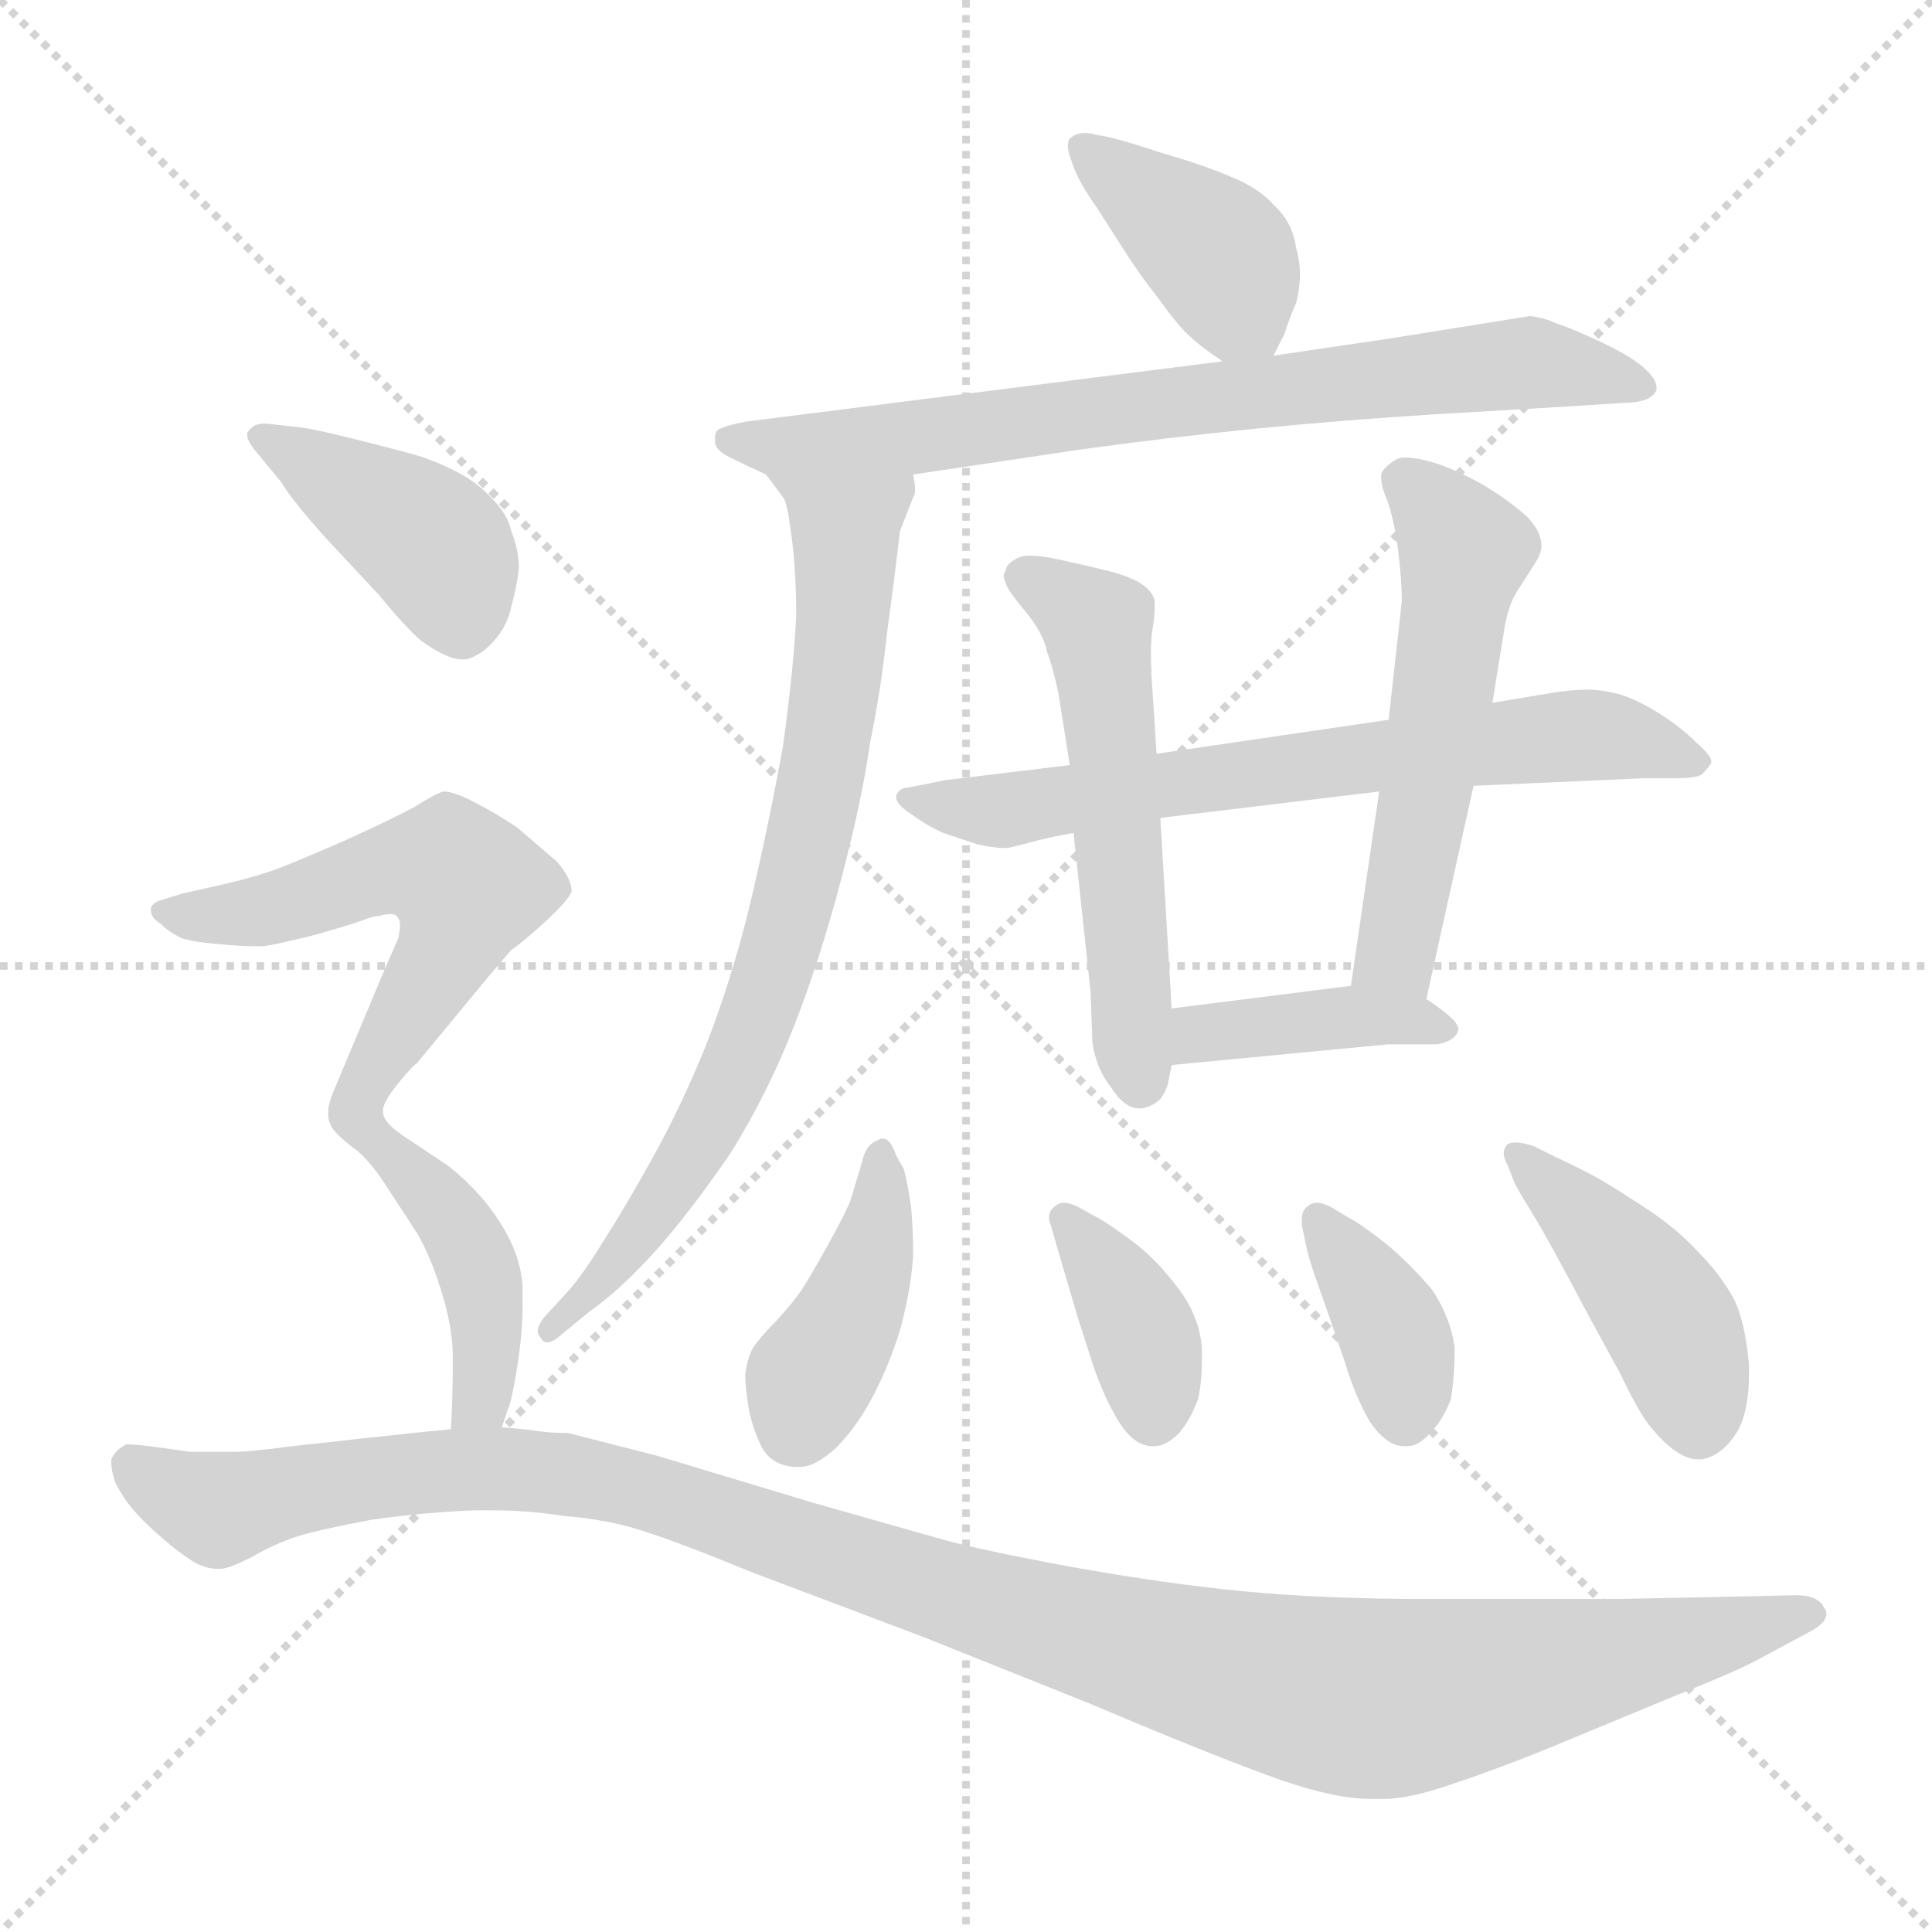 <svg xmlns="http://www.w3.org/2000/svg" version="1.1" viewBox="0 0 1024 1024">
  <g stroke="lightgray" stroke-dasharray="1,1" stroke-width="1" transform="scale(4, 4)">
    <line x1="0" y1="0" x2="256" y2="256" />
    <line x1="256" y1="0" x2="0" y2="256" />
    <line x1="128" y1="0" x2="128" y2="256" />
    <line x1="0" y1="128" x2="256" y2="128" />
  </g>
  <g transform="scale(1.0, -1.0) translate(0.0, -799.50)">
    <style type="text/css">
      
        @keyframes keyframes0 {
          from {
            stroke: blue;
            stroke-dashoffset: 395;
            stroke-width: 128;
          }
          56% {
            animation-timing-function: step-end;
            stroke: blue;
            stroke-dashoffset: 0;
            stroke-width: 128;
          }
          to {
            stroke: black;
            stroke-width: 1024;
          }
        }
        #make-me-a-hanzi-animation-0 {
          animation: keyframes0 0.571s both;
          animation-delay: 0s;
          animation-timing-function: linear;
        }
      
        @keyframes keyframes1 {
          from {
            stroke: blue;
            stroke-dashoffset: 745;
            stroke-width: 128;
          }
          71% {
            animation-timing-function: step-end;
            stroke: blue;
            stroke-dashoffset: 0;
            stroke-width: 128;
          }
          to {
            stroke: black;
            stroke-width: 1024;
          }
        }
        #make-me-a-hanzi-animation-1 {
          animation: keyframes1 0.856s both;
          animation-delay: 0.571s;
          animation-timing-function: linear;
        }
      
        @keyframes keyframes2 {
          from {
            stroke: blue;
            stroke-dashoffset: 764;
            stroke-width: 128;
          }
          71% {
            animation-timing-function: step-end;
            stroke: blue;
            stroke-dashoffset: 0;
            stroke-width: 128;
          }
          to {
            stroke: black;
            stroke-width: 1024;
          }
        }
        #make-me-a-hanzi-animation-2 {
          animation: keyframes2 0.872s both;
          animation-delay: 1.428s;
          animation-timing-function: linear;
        }
      
        @keyframes keyframes3 {
          from {
            stroke: blue;
            stroke-dashoffset: 681;
            stroke-width: 128;
          }
          69% {
            animation-timing-function: step-end;
            stroke: blue;
            stroke-dashoffset: 0;
            stroke-width: 128;
          }
          to {
            stroke: black;
            stroke-width: 1024;
          }
        }
        #make-me-a-hanzi-animation-3 {
          animation: keyframes3 0.804s both;
          animation-delay: 2.299s;
          animation-timing-function: linear;
        }
      
        @keyframes keyframes4 {
          from {
            stroke: blue;
            stroke-dashoffset: 550;
            stroke-width: 128;
          }
          64% {
            animation-timing-function: step-end;
            stroke: blue;
            stroke-dashoffset: 0;
            stroke-width: 128;
          }
          to {
            stroke: black;
            stroke-width: 1024;
          }
        }
        #make-me-a-hanzi-animation-4 {
          animation: keyframes4 0.698s both;
          animation-delay: 3.104s;
          animation-timing-function: linear;
        }
      
        @keyframes keyframes5 {
          from {
            stroke: blue;
            stroke-dashoffset: 541;
            stroke-width: 128;
          }
          64% {
            animation-timing-function: step-end;
            stroke: blue;
            stroke-dashoffset: 0;
            stroke-width: 128;
          }
          to {
            stroke: black;
            stroke-width: 1024;
          }
        }
        #make-me-a-hanzi-animation-5 {
          animation: keyframes5 0.69s both;
          animation-delay: 3.801s;
          animation-timing-function: linear;
        }
      
        @keyframes keyframes6 {
          from {
            stroke: blue;
            stroke-dashoffset: 398;
            stroke-width: 128;
          }
          56% {
            animation-timing-function: step-end;
            stroke: blue;
            stroke-dashoffset: 0;
            stroke-width: 128;
          }
          to {
            stroke: black;
            stroke-width: 1024;
          }
        }
        #make-me-a-hanzi-animation-6 {
          animation: keyframes6 0.574s both;
          animation-delay: 4.492s;
          animation-timing-function: linear;
        }
      
        @keyframes keyframes7 {
          from {
            stroke: blue;
            stroke-dashoffset: 412;
            stroke-width: 128;
          }
          57% {
            animation-timing-function: step-end;
            stroke: blue;
            stroke-dashoffset: 0;
            stroke-width: 128;
          }
          to {
            stroke: black;
            stroke-width: 1024;
          }
        }
        #make-me-a-hanzi-animation-7 {
          animation: keyframes7 0.585s both;
          animation-delay: 5.065s;
          animation-timing-function: linear;
        }
      
        @keyframes keyframes8 {
          from {
            stroke: blue;
            stroke-dashoffset: 373;
            stroke-width: 128;
          }
          55% {
            animation-timing-function: step-end;
            stroke: blue;
            stroke-dashoffset: 0;
            stroke-width: 128;
          }
          to {
            stroke: black;
            stroke-width: 1024;
          }
        }
        #make-me-a-hanzi-animation-8 {
          animation: keyframes8 0.554s both;
          animation-delay: 5.651s;
          animation-timing-function: linear;
        }
      
        @keyframes keyframes9 {
          from {
            stroke: blue;
            stroke-dashoffset: 373;
            stroke-width: 128;
          }
          55% {
            animation-timing-function: step-end;
            stroke: blue;
            stroke-dashoffset: 0;
            stroke-width: 128;
          }
          to {
            stroke: black;
            stroke-width: 1024;
          }
        }
        #make-me-a-hanzi-animation-9 {
          animation: keyframes9 0.554s both;
          animation-delay: 6.204s;
          animation-timing-function: linear;
        }
      
        @keyframes keyframes10 {
          from {
            stroke: blue;
            stroke-dashoffset: 437;
            stroke-width: 128;
          }
          59% {
            animation-timing-function: step-end;
            stroke: blue;
            stroke-dashoffset: 0;
            stroke-width: 128;
          }
          to {
            stroke: black;
            stroke-width: 1024;
          }
        }
        #make-me-a-hanzi-animation-10 {
          animation: keyframes10 0.606s both;
          animation-delay: 6.758s;
          animation-timing-function: linear;
        }
      
        @keyframes keyframes11 {
          from {
            stroke: blue;
            stroke-dashoffset: 418;
            stroke-width: 128;
          }
          58% {
            animation-timing-function: step-end;
            stroke: blue;
            stroke-dashoffset: 0;
            stroke-width: 128;
          }
          to {
            stroke: black;
            stroke-width: 1024;
          }
        }
        #make-me-a-hanzi-animation-11 {
          animation: keyframes11 0.59s both;
          animation-delay: 7.363s;
          animation-timing-function: linear;
        }
      
        @keyframes keyframes12 {
          from {
            stroke: blue;
            stroke-dashoffset: 569;
            stroke-width: 128;
          }
          65% {
            animation-timing-function: step-end;
            stroke: blue;
            stroke-dashoffset: 0;
            stroke-width: 128;
          }
          to {
            stroke: black;
            stroke-width: 1024;
          }
        }
        #make-me-a-hanzi-animation-12 {
          animation: keyframes12 0.713s both;
          animation-delay: 7.954s;
          animation-timing-function: linear;
        }
      
        @keyframes keyframes13 {
          from {
            stroke: blue;
            stroke-dashoffset: 430;
            stroke-width: 128;
          }
          58% {
            animation-timing-function: step-end;
            stroke: blue;
            stroke-dashoffset: 0;
            stroke-width: 128;
          }
          to {
            stroke: black;
            stroke-width: 1024;
          }
        }
        #make-me-a-hanzi-animation-13 {
          animation: keyframes13 0.6s both;
          animation-delay: 8.667s;
          animation-timing-function: linear;
        }
      
        @keyframes keyframes14 {
          from {
            stroke: blue;
            stroke-dashoffset: 1176;
            stroke-width: 128;
          }
          79% {
            animation-timing-function: step-end;
            stroke: blue;
            stroke-dashoffset: 0;
            stroke-width: 128;
          }
          to {
            stroke: black;
            stroke-width: 1024;
          }
        }
        #make-me-a-hanzi-animation-14 {
          animation: keyframes14 1.207s both;
          animation-delay: 9.267s;
          animation-timing-function: linear;
        }
      
    </style>
    
      <path d="M 675 611 L 681 623 Q 683 630 687 639 Q 689 647 689 654 Q 689 661 687 668 Q 685 682 675 691 Q 667 700 652 706 Q 638 712 614 719 Q 590 727 581 728 Q 578 729 575 729 Q 570 729 567 726 Q 566 725 566 722 Q 566 719 568 714 Q 571 704 581 690 L 597 665 Q 604 654 615 640 Q 625 626 631 621 Q 636 616 648 608 C 667 595 667 595 675 611 Z" fill="lightgray" />
    
      <path d="M 484 548 L 571 561 Q 664 574 762 580 L 830 584 L 861 586 Q 868 586 873 588 Q 877 590 878 593 L 878 594 Q 878 598 873 603 Q 866 610 849 618 Q 832 626 825 628 Q 819 631 811 632 L 736 620 L 675 611 L 648 608 L 395 576 Q 385 574 381 572 Q 379 571 379 567 L 379 565 Q 379 561 387 557 Q 395 553 406 548 L 484 548 Z" fill="lightgray" />
    
      <path d="M 406 548 L 415 536 Q 417 534 419 519 Q 422 499 422 474 Q 421 448 415 404 Q 407 360 397 318 Q 387 278 374 245 Q 361 213 346 186 Q 331 159 320 142 Q 309 124 301 115 L 289 102 Q 285 97 285 94 Q 285 92 287 90 Q 288 88 290 88 Q 292 88 295 90 L 312 104 Q 329 116 347 136 Q 365 156 387 188 Q 407 220 421 256 Q 435 292 446 334 Q 457 376 461 405 Q 467 434 470 463 Q 474 492 477 518 L 484 536 Q 485 537 485 540 Q 485 543 484 548 C 487 578 388 572 406 548 Z" fill="lightgray" />
    
      <path d="M 567 394 L 501 386 L 481 382 Q 477 382 475 378 L 475 377 Q 475 373 483 368 Q 491 362 500 358 L 518 352 Q 527 350 533 350 Q 535 350 546 353 Q 557 356 569 358 L 615 366 L 731 380 L 781 383 L 871 387 L 887 387 Q 899 387 902 389 Q 905 392 907 395 L 907 396 Q 907 399 899 406 Q 891 414 880 421 Q 869 428 860 431 Q 850 434 841 434 Q 833 434 821 432 L 791 427 L 736 418 L 613 400 L 567 394 Z" fill="lightgray" />
    
      <path d="M 569 358 L 578 274 L 579 247 Q 581 233 589 223 Q 596 212 604 212 L 605 212 Q 611 213 615 217 Q 618 221 619 225 L 621 235 L 621 265 L 615 366 L 613 400 L 611 431 Q 610 444 610 453 Q 610 462 611 467 Q 612 473 612 477 L 612 481 Q 611 486 605 490 Q 599 494 587 497 Q 575 500 561 503 Q 552 505 546 505 Q 541 505 538 503 Q 533 500 533 497 Q 532 496 532 494 Q 532 493 533 491 Q 533 488 543 476 Q 553 464 555 454 Q 558 446 561 432 L 567 394 L 569 358 Z" fill="lightgray" />
    
      <path d="M 756 270 L 781 383 L 791 427 L 797 464 Q 799 478 804 486 L 813 500 Q 817 506 817 510 Q 817 518 809 526 Q 800 534 787 542 Q 773 550 761 554 Q 751 557 745 557 Q 742 557 740 556 Q 735 553 733 550 Q 732 549 732 547 Q 732 542 735 535 Q 739 524 741 508 Q 743 492 743 481 L 736 418 L 731 380 L 716 277 C 712 247 750 241 756 270 Z" fill="lightgray" />
    
      <path d="M 621 235 L 736 246 L 762 246 Q 772 248 773 254 Q 773 257 767 262 Q 762 266 756 270 C 741 280 741 280 716 277 L 621 265 C 591 261 591 232 621 235 Z" fill="lightgray" />
    
      <path d="M 475 187 Q 472 196 468 196 Q 466 196 465 195 Q 459 193 457 184 L 451 164 Q 449 158 439 140 Q 429 122 425 116 Q 421 110 412 100 Q 403 91 399 85 Q 396 79 395 71 Q 395 64 397 52 Q 399 42 404 32 Q 409 23 421 22 L 424 22 Q 432 22 443 32 Q 455 44 464 62 Q 473 80 478 98 Q 483 118 484 134 Q 484 146 483 159 Q 481 173 479 180 L 475 187 Z" fill="lightgray" />
    
      <path d="M 557 150 L 561 136 L 571 102 L 579 77 Q 585 59 593 46 Q 601 33 611 33 L 612 33 Q 618 33 625 40 Q 631 47 635 58 Q 637 67 637 78 L 637 85 Q 636 101 625 116 Q 613 132 601 141 Q 589 150 582 154 L 571 160 Q 567 162 564 162 Q 561 162 559 160 Q 556 158 556 154 Q 556 152 557 150 Z" fill="lightgray" />
    
      <path d="M 690 150 L 693 136 Q 695 128 702 109 L 713 77 Q 718 60 726 46 Q 735 33 744 33 L 746 33 Q 752 33 758 40 Q 765 47 769 58 Q 771 70 771 85 Q 769 101 759 116 Q 747 130 735 140 Q 721 151 715 154 L 705 160 Q 701 162 698 162 Q 695 162 693 160 Q 690 158 690 153 L 690 150 Z" fill="lightgray" />
    
      <path d="M 803 172 Q 805 168 813 155 Q 821 142 841 104 L 859 71 Q 869 50 875 43 Q 889 26 900 26 L 902 26 Q 913 28 921 41 Q 927 52 927 71 L 927 76 Q 925 99 919 111 Q 912 124 900 136 Q 889 148 874 158 Q 859 168 847 175 Q 834 182 825 186 L 813 192 Q 807 194 803 194 Q 801 194 799 193 Q 797 191 797 188 Q 797 186 799 182 L 803 172 Z" fill="lightgray" />
    
      <path d="M 149 544 Q 155 534 173 514 L 201 484 Q 214 468 223 460 Q 237 450 245 450 L 247 450 Q 255 452 262 460 Q 269 468 271 478 Q 274 489 275 498 Q 275 508 271 518 Q 269 527 261 535 Q 253 544 241 550 Q 229 556 218 559 Q 207 562 187 567 Q 167 572 159 573 L 141 575 Q 137 575 135 574 Q 132 572 131 570 L 131 569 Q 131 566 135 561 L 149 544 Z" fill="lightgray" />
    
      <path d="M 203 211 Q 203 215 210 224 Q 218 234 221 236 L 259 282 L 271 296 Q 277 300 289 311 Q 301 322 303 327 Q 303 334 295 343 L 274 361 Q 262 369 252 374 Q 241 380 235 380 Q 231 379 220 372 Q 209 366 185 355 Q 160 344 147 339 Q 133 334 115 330 L 97 326 L 84 322 Q 80 320 80 318 L 80 317 Q 80 313 85 310 Q 90 305 97 302 Q 104 300 117 299 Q 128 298 134 298 L 140 298 Q 147 299 167 304 Q 188 310 193 312 Q 198 314 201 314 Q 204 315 207 315 Q 210 315 211 313 Q 212 312 212 309 Q 212 306 211 302 L 204 286 L 178 224 Q 174 215 174 211 L 174 208 Q 174 206 175 204 Q 176 200 185 193 C 192 187 192 187 203 211 Z" fill="lightgray" />
    
      <path d="M 266 43 L 269 52 Q 271 56 274 74 Q 277 93 277 108 L 277 115 Q 277 132 266 150 Q 255 168 237 182 L 213 198 Q 203 205 203 210 L 203 211 C 194 240 162 212 185 193 Q 195 186 204 172 L 221 146 Q 228 134 233 118 Q 240 97 240 80 L 240 76 Q 240 60 239 42 C 237 12 257 15 266 43 Z" fill="lightgray" />
    
      <path d="M 239 42 L 219 40 L 191 37 L 155 33 Q 132 30 125 30 L 101 30 Q 87 32 79 33 Q 71 34 67 34 Q 61 31 59 26 L 59 24 Q 59 20 61 14 Q 65 6 70 0 Q 75 -6 84 -14 Q 93 -22 102 -28 Q 109 -32 115 -32 L 117 -32 Q 121 -32 133 -26 Q 145 -19 157 -15 Q 170 -11 197 -6 Q 225 -2 252 -1 L 261 -1 Q 280 -1 299 -4 Q 323 -6 341 -12 Q 360 -18 399 -34 L 489 -68 L 579 -104 Q 645 -132 679 -144 Q 708 -154 727 -154 L 733 -154 Q 747 -154 770 -146 Q 794 -138 821 -127 L 891 -98 Q 921 -86 932 -80 L 958 -66 Q 968 -61 968 -56 Q 968 -54 967 -53 Q 964 -46 952 -46 L 907 -47 L 857 -48 L 757 -48 Q 702 -48 660 -44 Q 618 -40 568 -31 Q 519 -22 498 -16 L 431 3 L 348 28 L 301 40 Q 292 40 285 41 Q 279 42 266 43 L 239 42 Z" fill="lightgray" />
    
    
      <clipPath id="make-me-a-hanzi-clip-0">
        <path d="M 675 611 L 681 623 Q 683 630 687 639 Q 689 647 689 654 Q 689 661 687 668 Q 685 682 675 691 Q 667 700 652 706 Q 638 712 614 719 Q 590 727 581 728 Q 578 729 575 729 Q 570 729 567 726 Q 566 725 566 722 Q 566 719 568 714 Q 571 704 581 690 L 597 665 Q 604 654 615 640 Q 625 626 631 621 Q 636 616 648 608 C 667 595 667 595 675 611 Z" />
      </clipPath>
      <path clip-path="url(#make-me-a-hanzi-clip-0)" d="M 573 722 L 648 662 L 667 623" fill="none" id="make-me-a-hanzi-animation-0" stroke-dasharray="267 534" stroke-linecap="round" />
    
      <clipPath id="make-me-a-hanzi-clip-1">
        <path d="M 484 548 L 571 561 Q 664 574 762 580 L 830 584 L 861 586 Q 868 586 873 588 Q 877 590 878 593 L 878 594 Q 878 598 873 603 Q 866 610 849 618 Q 832 626 825 628 Q 819 631 811 632 L 736 620 L 675 611 L 648 608 L 395 576 Q 385 574 381 572 Q 379 571 379 567 L 379 565 Q 379 561 387 557 Q 395 553 406 548 L 484 548 Z" />
      </clipPath>
      <path clip-path="url(#make-me-a-hanzi-clip-1)" d="M 388 566 L 476 566 L 807 607 L 873 594" fill="none" id="make-me-a-hanzi-animation-1" stroke-dasharray="617 1234" stroke-linecap="round" />
    
      <clipPath id="make-me-a-hanzi-clip-2">
        <path d="M 406 548 L 415 536 Q 417 534 419 519 Q 422 499 422 474 Q 421 448 415 404 Q 407 360 397 318 Q 387 278 374 245 Q 361 213 346 186 Q 331 159 320 142 Q 309 124 301 115 L 289 102 Q 285 97 285 94 Q 285 92 287 90 Q 288 88 290 88 Q 292 88 295 90 L 312 104 Q 329 116 347 136 Q 365 156 387 188 Q 407 220 421 256 Q 435 292 446 334 Q 457 376 461 405 Q 467 434 470 463 Q 474 492 477 518 L 484 536 Q 485 537 485 540 Q 485 543 484 548 C 487 578 388 572 406 548 Z" />
      </clipPath>
      <path clip-path="url(#make-me-a-hanzi-clip-2)" d="M 414 544 L 429 537 L 448 515 L 438 402 L 420 319 L 376 203 L 333 137 L 291 93" fill="none" id="make-me-a-hanzi-animation-2" stroke-dasharray="636 1272" stroke-linecap="round" />
    
      <clipPath id="make-me-a-hanzi-clip-3">
        <path d="M 567 394 L 501 386 L 481 382 Q 477 382 475 378 L 475 377 Q 475 373 483 368 Q 491 362 500 358 L 518 352 Q 527 350 533 350 Q 535 350 546 353 Q 557 356 569 358 L 615 366 L 731 380 L 781 383 L 871 387 L 887 387 Q 899 387 902 389 Q 905 392 907 395 L 907 396 Q 907 399 899 406 Q 891 414 880 421 Q 869 428 860 431 Q 850 434 841 434 Q 833 434 821 432 L 791 427 L 736 418 L 613 400 L 567 394 Z" />
      </clipPath>
      <path clip-path="url(#make-me-a-hanzi-clip-3)" d="M 480 378 L 528 369 L 838 410 L 900 396" fill="none" id="make-me-a-hanzi-animation-3" stroke-dasharray="553 1106" stroke-linecap="round" />
    
      <clipPath id="make-me-a-hanzi-clip-4">
        <path d="M 569 358 L 578 274 L 579 247 Q 581 233 589 223 Q 596 212 604 212 L 605 212 Q 611 213 615 217 Q 618 221 619 225 L 621 235 L 621 265 L 615 366 L 613 400 L 611 431 Q 610 444 610 453 Q 610 462 611 467 Q 612 473 612 477 L 612 481 Q 611 486 605 490 Q 599 494 587 497 Q 575 500 561 503 Q 552 505 546 505 Q 541 505 538 503 Q 533 500 533 497 Q 532 496 532 494 Q 532 493 533 491 Q 533 488 543 476 Q 553 464 555 454 Q 558 446 561 432 L 567 394 L 569 358 Z" />
      </clipPath>
      <path clip-path="url(#make-me-a-hanzi-clip-4)" d="M 537 494 L 564 482 L 583 462 L 605 226" fill="none" id="make-me-a-hanzi-animation-4" stroke-dasharray="422 844" stroke-linecap="round" />
    
      <clipPath id="make-me-a-hanzi-clip-5">
        <path d="M 756 270 L 781 383 L 791 427 L 797 464 Q 799 478 804 486 L 813 500 Q 817 506 817 510 Q 817 518 809 526 Q 800 534 787 542 Q 773 550 761 554 Q 751 557 745 557 Q 742 557 740 556 Q 735 553 733 550 Q 732 549 732 547 Q 732 542 735 535 Q 739 524 741 508 Q 743 492 743 481 L 736 418 L 731 380 L 716 277 C 712 247 750 241 756 270 Z" />
      </clipPath>
      <path clip-path="url(#make-me-a-hanzi-clip-5)" d="M 744 545 L 775 511 L 775 504 L 740 294 L 724 283" fill="none" id="make-me-a-hanzi-animation-5" stroke-dasharray="413 826" stroke-linecap="round" />
    
      <clipPath id="make-me-a-hanzi-clip-6">
        <path d="M 621 235 L 736 246 L 762 246 Q 772 248 773 254 Q 773 257 767 262 Q 762 266 756 270 C 741 280 741 280 716 277 L 621 265 C 591 261 591 232 621 235 Z" />
      </clipPath>
      <path clip-path="url(#make-me-a-hanzi-clip-6)" d="M 628 243 L 636 252 L 710 261 L 765 254" fill="none" id="make-me-a-hanzi-animation-6" stroke-dasharray="270 540" stroke-linecap="round" />
    
      <clipPath id="make-me-a-hanzi-clip-7">
        <path d="M 475 187 Q 472 196 468 196 Q 466 196 465 195 Q 459 193 457 184 L 451 164 Q 449 158 439 140 Q 429 122 425 116 Q 421 110 412 100 Q 403 91 399 85 Q 396 79 395 71 Q 395 64 397 52 Q 399 42 404 32 Q 409 23 421 22 L 424 22 Q 432 22 443 32 Q 455 44 464 62 Q 473 80 478 98 Q 483 118 484 134 Q 484 146 483 159 Q 481 173 479 180 L 475 187 Z" />
      </clipPath>
      <path clip-path="url(#make-me-a-hanzi-clip-7)" d="M 469 189 L 461 131 L 421 42" fill="none" id="make-me-a-hanzi-animation-7" stroke-dasharray="284 568" stroke-linecap="round" />
    
      <clipPath id="make-me-a-hanzi-clip-8">
        <path d="M 557 150 L 561 136 L 571 102 L 579 77 Q 585 59 593 46 Q 601 33 611 33 L 612 33 Q 618 33 625 40 Q 631 47 635 58 Q 637 67 637 78 L 637 85 Q 636 101 625 116 Q 613 132 601 141 Q 589 150 582 154 L 571 160 Q 567 162 564 162 Q 561 162 559 160 Q 556 158 556 154 Q 556 152 557 150 Z" />
      </clipPath>
      <path clip-path="url(#make-me-a-hanzi-clip-8)" d="M 564 154 L 604 96 L 612 50" fill="none" id="make-me-a-hanzi-animation-8" stroke-dasharray="245 490" stroke-linecap="round" />
    
      <clipPath id="make-me-a-hanzi-clip-9">
        <path d="M 690 150 L 693 136 Q 695 128 702 109 L 713 77 Q 718 60 726 46 Q 735 33 744 33 L 746 33 Q 752 33 758 40 Q 765 47 769 58 Q 771 70 771 85 Q 769 101 759 116 Q 747 130 735 140 Q 721 151 715 154 L 705 160 Q 701 162 698 162 Q 695 162 693 160 Q 690 158 690 153 L 690 150 Z" />
      </clipPath>
      <path clip-path="url(#make-me-a-hanzi-clip-9)" d="M 699 154 L 737 97 L 745 49" fill="none" id="make-me-a-hanzi-animation-9" stroke-dasharray="245 490" stroke-linecap="round" />
    
      <clipPath id="make-me-a-hanzi-clip-10">
        <path d="M 803 172 Q 805 168 813 155 Q 821 142 841 104 L 859 71 Q 869 50 875 43 Q 889 26 900 26 L 902 26 Q 913 28 921 41 Q 927 52 927 71 L 927 76 Q 925 99 919 111 Q 912 124 900 136 Q 889 148 874 158 Q 859 168 847 175 Q 834 182 825 186 L 813 192 Q 807 194 803 194 Q 801 194 799 193 Q 797 191 797 188 Q 797 186 799 182 L 803 172 Z" />
      </clipPath>
      <path clip-path="url(#make-me-a-hanzi-clip-10)" d="M 802 189 L 842 152 L 881 104 L 901 42" fill="none" id="make-me-a-hanzi-animation-10" stroke-dasharray="309 618" stroke-linecap="round" />
    
      <clipPath id="make-me-a-hanzi-clip-11">
        <path d="M 149 544 Q 155 534 173 514 L 201 484 Q 214 468 223 460 Q 237 450 245 450 L 247 450 Q 255 452 262 460 Q 269 468 271 478 Q 274 489 275 498 Q 275 508 271 518 Q 269 527 261 535 Q 253 544 241 550 Q 229 556 218 559 Q 207 562 187 567 Q 167 572 159 573 L 141 575 Q 137 575 135 574 Q 132 572 131 570 L 131 569 Q 131 566 135 561 L 149 544 Z" />
      </clipPath>
      <path clip-path="url(#make-me-a-hanzi-clip-11)" d="M 136 570 L 226 514 L 237 499 L 246 463" fill="none" id="make-me-a-hanzi-animation-11" stroke-dasharray="290 580" stroke-linecap="round" />
    
      <clipPath id="make-me-a-hanzi-clip-12">
        <path d="M 203 211 Q 203 215 210 224 Q 218 234 221 236 L 259 282 L 271 296 Q 277 300 289 311 Q 301 322 303 327 Q 303 334 295 343 L 274 361 Q 262 369 252 374 Q 241 380 235 380 Q 231 379 220 372 Q 209 366 185 355 Q 160 344 147 339 Q 133 334 115 330 L 97 326 L 84 322 Q 80 320 80 318 L 80 317 Q 80 313 85 310 Q 90 305 97 302 Q 104 300 117 299 Q 128 298 134 298 L 140 298 Q 147 299 167 304 Q 188 310 193 312 Q 198 314 201 314 Q 204 315 207 315 Q 210 315 211 313 Q 212 312 212 309 Q 212 306 211 302 L 204 286 L 178 224 Q 174 215 174 211 L 174 208 Q 174 206 175 204 Q 176 200 185 193 C 192 187 192 187 203 211 Z" />
      </clipPath>
      <path clip-path="url(#make-me-a-hanzi-clip-12)" d="M 85 318 L 142 317 L 217 341 L 239 338 L 248 330 L 235 292 L 184 203" fill="none" id="make-me-a-hanzi-animation-12" stroke-dasharray="441 882" stroke-linecap="round" />
    
      <clipPath id="make-me-a-hanzi-clip-13">
        <path d="M 266 43 L 269 52 Q 271 56 274 74 Q 277 93 277 108 L 277 115 Q 277 132 266 150 Q 255 168 237 182 L 213 198 Q 203 205 203 210 L 203 211 C 194 240 162 212 185 193 Q 195 186 204 172 L 221 146 Q 228 134 233 118 Q 240 97 240 80 L 240 76 Q 240 60 239 42 C 237 12 257 15 266 43 Z" />
      </clipPath>
      <path clip-path="url(#make-me-a-hanzi-clip-13)" d="M 194 193 L 202 193 L 232 162 L 254 126 L 257 70 L 246 48" fill="none" id="make-me-a-hanzi-animation-13" stroke-dasharray="302 604" stroke-linecap="round" />
    
      <clipPath id="make-me-a-hanzi-clip-14">
        <path d="M 239 42 L 219 40 L 191 37 L 155 33 Q 132 30 125 30 L 101 30 Q 87 32 79 33 Q 71 34 67 34 Q 61 31 59 26 L 59 24 Q 59 20 61 14 Q 65 6 70 0 Q 75 -6 84 -14 Q 93 -22 102 -28 Q 109 -32 115 -32 L 117 -32 Q 121 -32 133 -26 Q 145 -19 157 -15 Q 170 -11 197 -6 Q 225 -2 252 -1 L 261 -1 Q 280 -1 299 -4 Q 323 -6 341 -12 Q 360 -18 399 -34 L 489 -68 L 579 -104 Q 645 -132 679 -144 Q 708 -154 727 -154 L 733 -154 Q 747 -154 770 -146 Q 794 -138 821 -127 L 891 -98 Q 921 -86 932 -80 L 958 -66 Q 968 -61 968 -56 Q 968 -54 967 -53 Q 964 -46 952 -46 L 907 -47 L 857 -48 L 757 -48 Q 702 -48 660 -44 Q 618 -40 568 -31 Q 519 -22 498 -16 L 431 3 L 348 28 L 301 40 Q 292 40 285 41 Q 279 42 266 43 L 239 42 Z" />
      </clipPath>
      <path clip-path="url(#make-me-a-hanzi-clip-14)" d="M 68 25 L 115 0 L 247 21 L 314 16 L 545 -58 L 712 -100 L 799 -91 L 959 -57" fill="none" id="make-me-a-hanzi-animation-14" stroke-dasharray="1048 2096" stroke-linecap="round" />
    
  </g>
</svg>